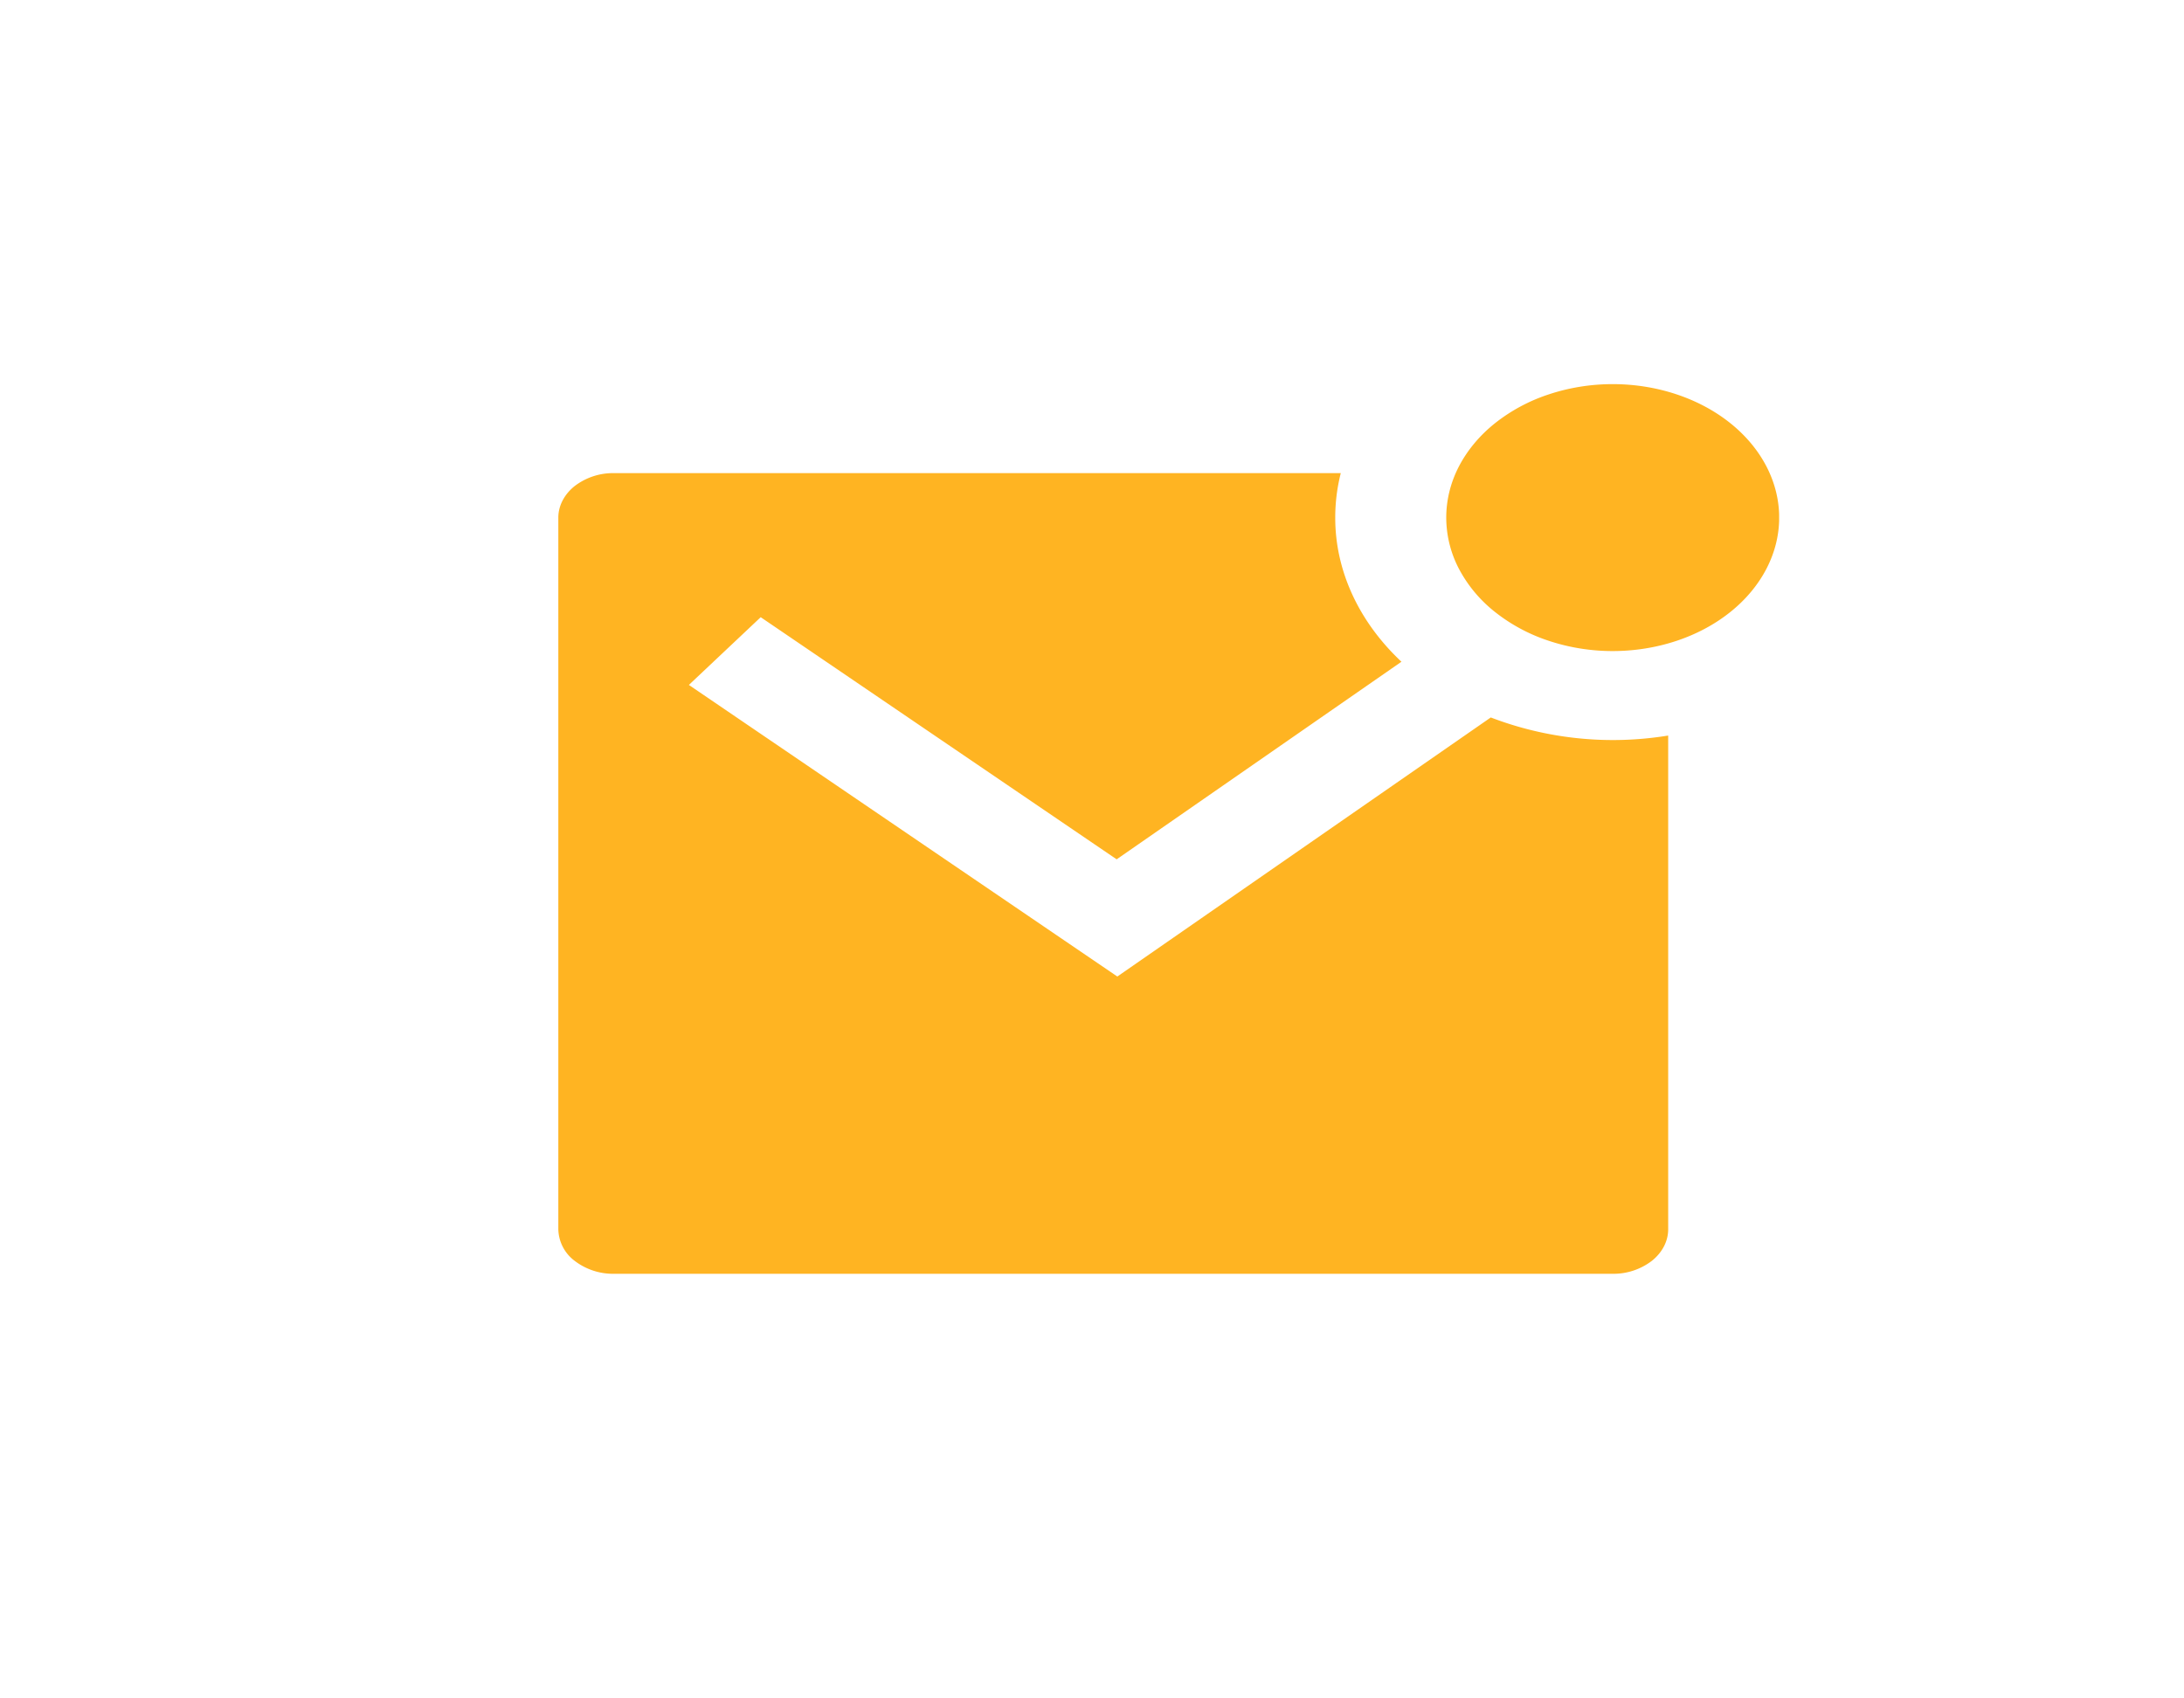 <svg xmlns="http://www.w3.org/2000/svg" width="45" height="35" fill="none">
<!-- <rect width="43.656" height="35" x=".487" fill="#F2E189" fill-opacity=".66" rx="4"/> -->
<g clip-path="url(#a)">
<path fill="#FFB422" d="M30.716 14.785a7.036 7.036 0 0 0 3.656.373v10.175c0 .243-.12.477-.335.649a1.301 1.301 0 0 1-.809.268h-20.58a1.3 1.3 0 0 1-.809-.268.836.836 0 0 1-.335-.649V10.667c0-.243.121-.477.335-.649a1.3 1.3 0 0 1 .809-.268h14.978a3.705 3.705 0 0 0-.114.917c-.002 1.089.482 2.142 1.364 2.97l-5.868 4.072-7.334-4.99-1.48 1.396 8.828 6.009 7.695-5.339Zm2.512-1.368c-.45 0-.896-.072-1.312-.21a3.584 3.584 0 0 1-1.113-.596 2.798 2.798 0 0 1-.744-.892 2.285 2.285 0 0 1-.26-1.052c0-.361.088-.72.26-1.053.173-.333.425-.637.744-.892a3.585 3.585 0 0 1 1.113-.596c.416-.138.862-.21 1.312-.21.91 0 1.783.29 2.426.806.643.516 1.005 1.215 1.005 1.945 0 .729-.362 1.428-1.005 1.944-.643.516-1.516.806-2.426.806Z"/></g><defs><clipPath id="a"><path fill="#fff" d="M9.218 7h27.44v22H9.219z"/></clipPath></defs></svg>